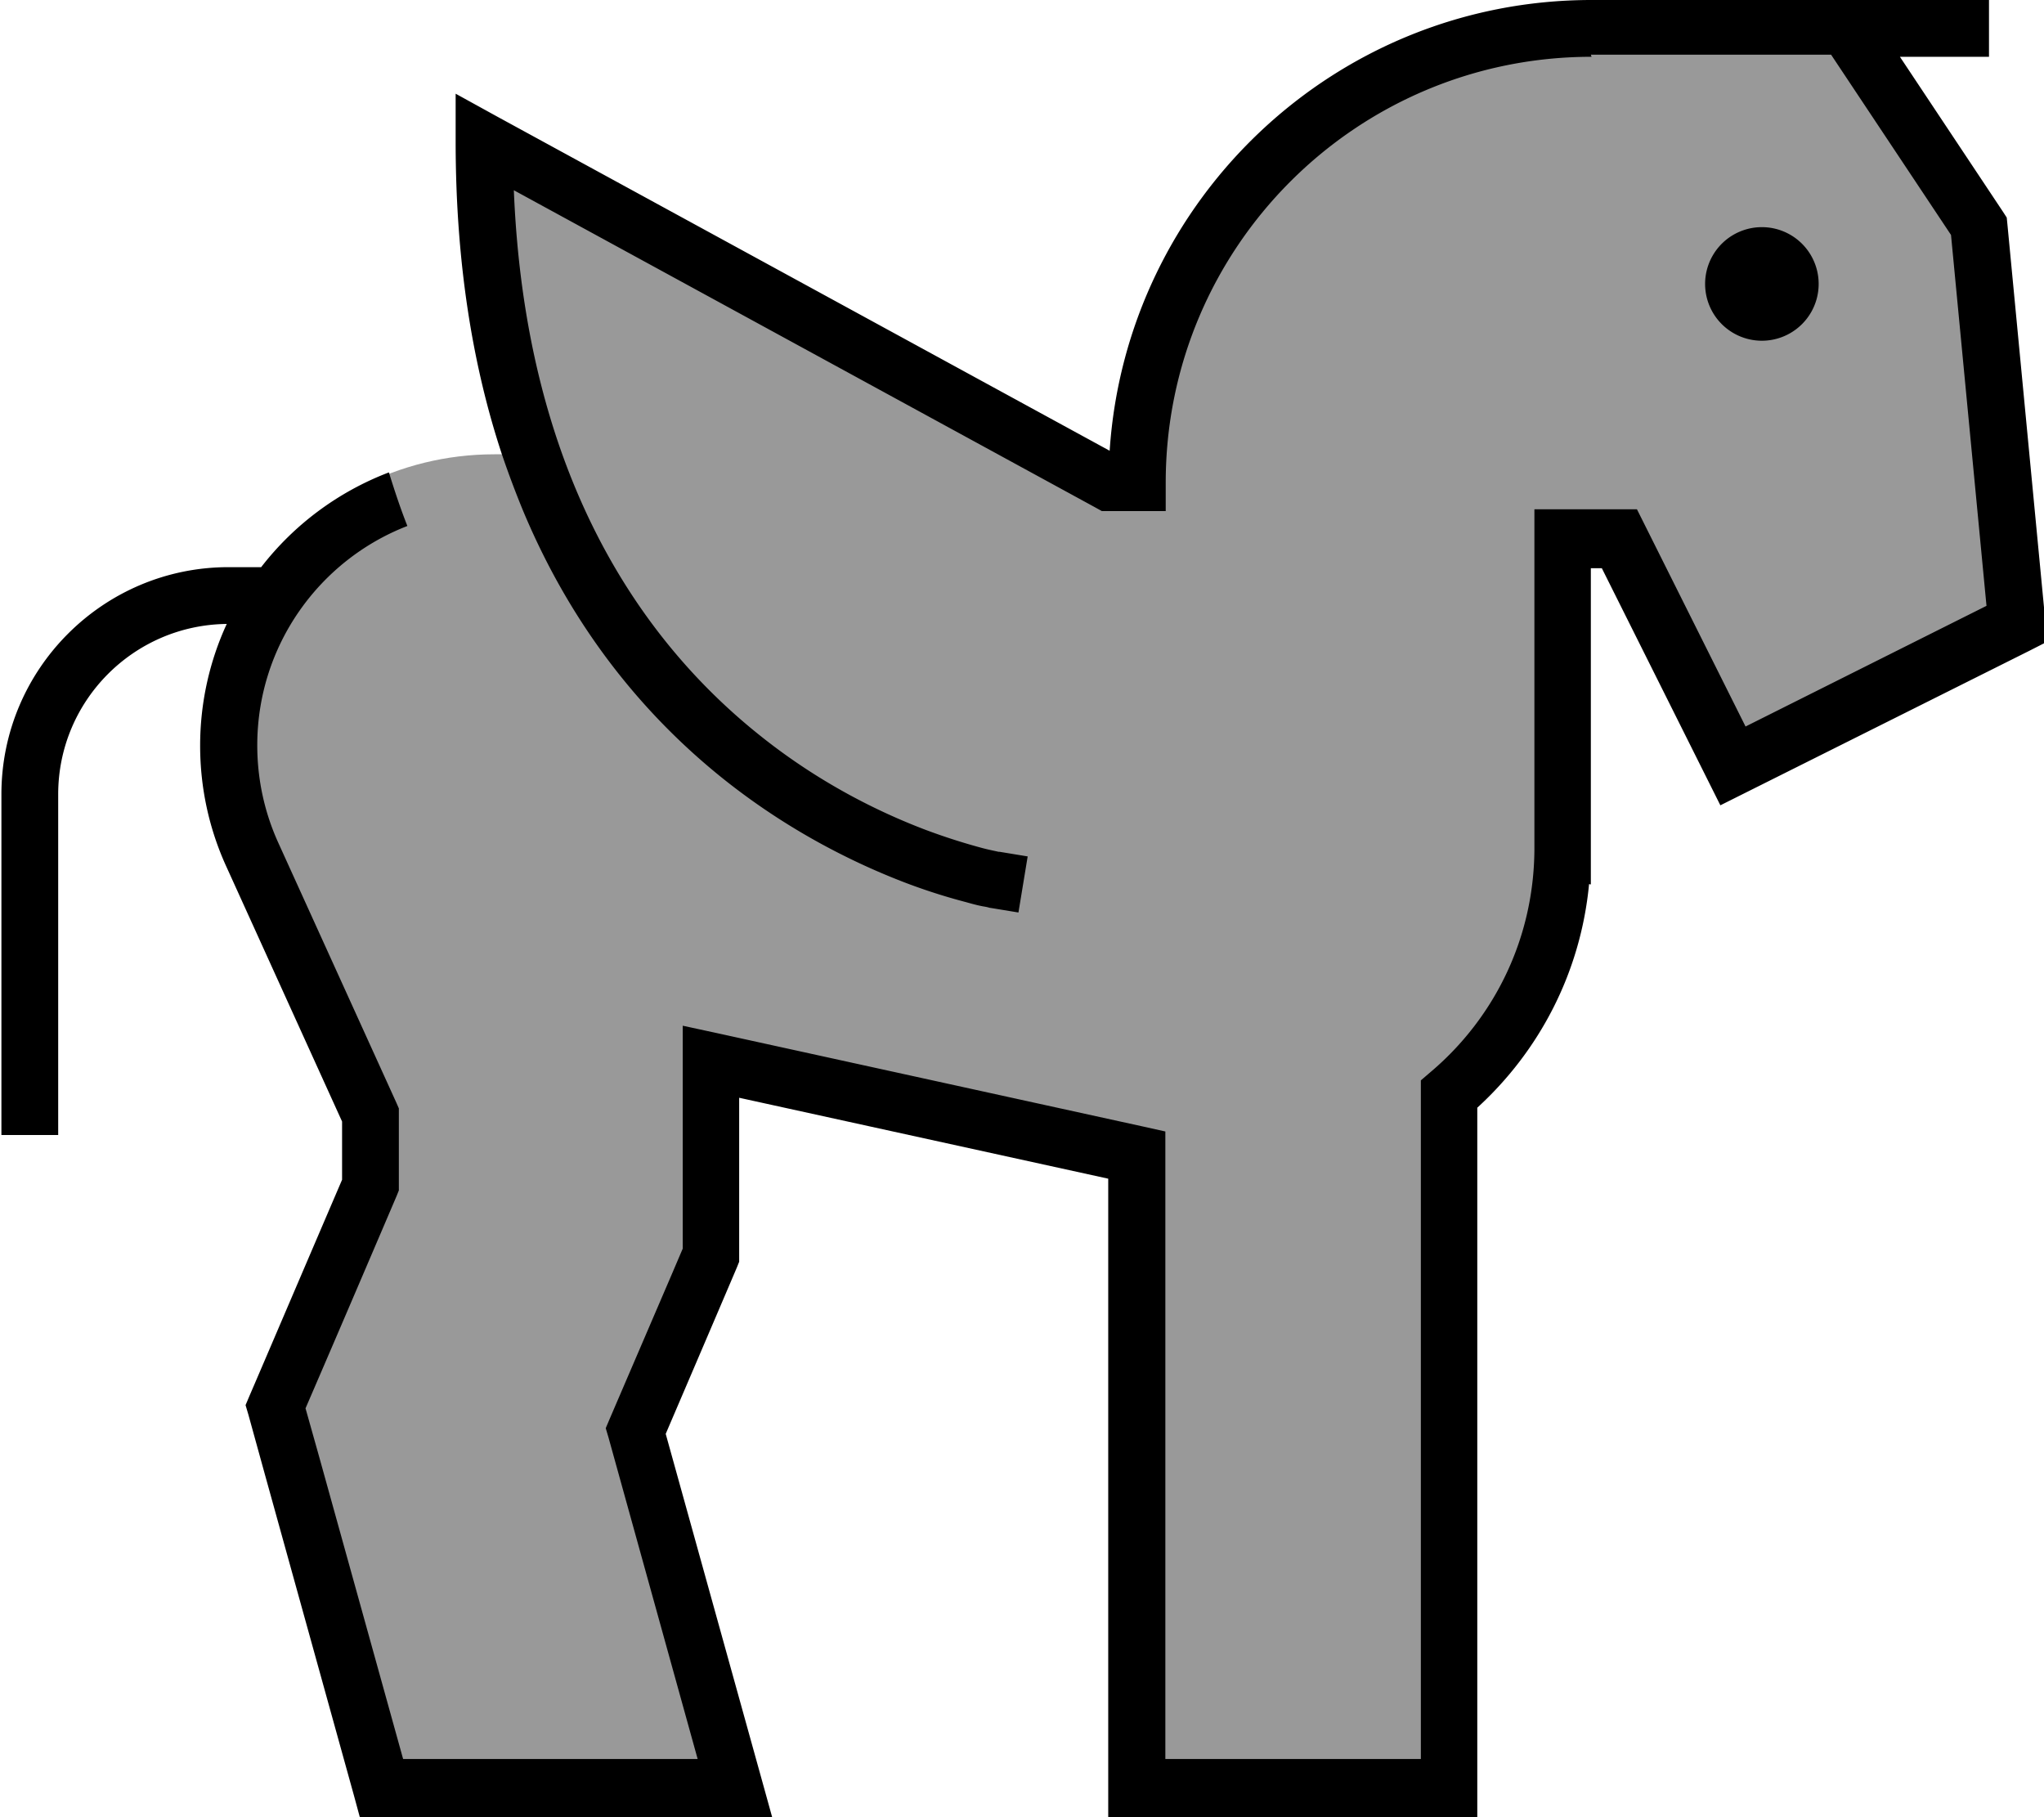 <svg xmlns="http://www.w3.org/2000/svg" viewBox="0 0 576 512"><!--! Font Awesome Pro 7.1.0 by @fontawesome - https://fontawesome.com License - https://fontawesome.com/license (Commercial License) Copyright 2025 Fonticons, Inc. --><path opacity=".4" fill="currentColor" d="M318.9 134.9l-1.3 .4 1.3 0 .1-.4zm0-.1l3.3-19.7C332.4 53.3 385.9 8 448.5 8l71.7 0 28.3 41.9c5.9 8.8 9.6 18.9 10.7 29.4l9.9 97.9-80.1 37.6-31.6-62.4-16.5 0 0 89.6c0 12.7-3.8 25.2-10.9 35.7l-21.3 31.7 0 193.8-88.7 0 0-178-119.2-25.9 0 42.2c0 8.6-1.7 17-5 24.9l-16.2 38.4 28.9 98.5-100.8 0-30.4-108.4 26.8-61.1 0-18.4-40.5-91.9 0-8.1c0-30.8 17.4-57.6 43-71l-5-7.3c11.3-5.8 24.1-9.1 37.7-9.1l10.8 0c-11.7-34.3-14.1-69.1-13.2-87.2l182.2 94z"/><path fill="currentColor" d="M448.5 16c-66.3 0-120 53.7-120 120l0 8-18 0-1.8-1-163.9-89.4c3.3 81 36.4 127.1 68.7 153.1 17.2 13.9 34.4 22.2 47.3 27.1 6.4 2.4 11.8 4 15.5 5 1.8 .5 3.3 .8 4.2 1 .5 .1 .8 .2 1 .2l.2 0 0 0 0 0 0 0 7.9 1.3-2.6 15.8-7.9-1.3 1.3-7.9c-1.3 7.9-1.3 7.9-1.3 7.9l0 0 0 0-.1 0-.4-.1c-.3-.1-.8-.2-1.4-.3-1.2-.2-2.8-.6-4.9-1.2-4.2-1.1-10.1-2.8-17.2-5.5-14.1-5.4-32.9-14.5-51.7-29.6-21-16.9-41.7-41-56-75.2-2.1-5.1-4.1-10.4-6-16-8.1-24.5-13-53.6-13-88l0-13.5 11.8 6.5 172.5 94.1C317.4 56.1 376.4 0 448.5 0l112 0 0 16-25.1 0 29 43.6 1.1 1.7 .2 2 10.7 112 .5 5.5-4.9 2.5-80 40-7.2 3.6-3.6-7.2-29.8-59.6-3.1 0 0 89.1-.5-.1c-2.4 25.2-14.2 47.2-31.5 63l0 199.9-104 0 0-179.9-104-22.8 0 46.2-.6 1.5c-.5 1.2-7.2 16.9-20.1 47l27.2 97.9 2.8 10.1-116.2 0-1.6-5.9-25.3-91.2-4.5-16.3-.8-2.7 1.1-2.6c2.3-5.3 11-25.7 26.1-60.9l0-16.4-32.6-71.8c-4.9-10.7-7.4-22.3-7.4-34.1 0-12.2 2.7-23.9 7.5-34.3-26.3 .3-47.5 21.7-47.5 48l0 96-16 0 0-96c0-35.3 28.7-64 64-64l9.2 0c9.2-11.9 21.6-21.2 36-26.7 1.6 5.2 3.3 10.3 5.2 15.1-24.8 9.6-42.3 33.7-42.3 61.8 0 9.5 2 18.8 5.9 27.4l33.3 73.3 .7 1.6 0 23.1-.6 1.5c-15.8 37-24.4 56.9-25.7 59.9l3.8 13.5 23.7 85.3 83 0-25.1-90.5-.8-2.7 1.1-2.6 17.4-40.5 3.2-7.5 0-62.8 9.7 2.1 120 26.3 6.3 1.4 0 176.8 72 0 0-191.2 2.8-2.4c17.6-14.9 29-37.1 29.2-62.5l0-96 28.9 0 2.2 4.4 28.4 56.8 67.9-34-10-104.5-33.8-50.8-67.7 0zm48 48a16 16 0 1 1 0 32 16 16 0 1 1 0-32z"/></svg>